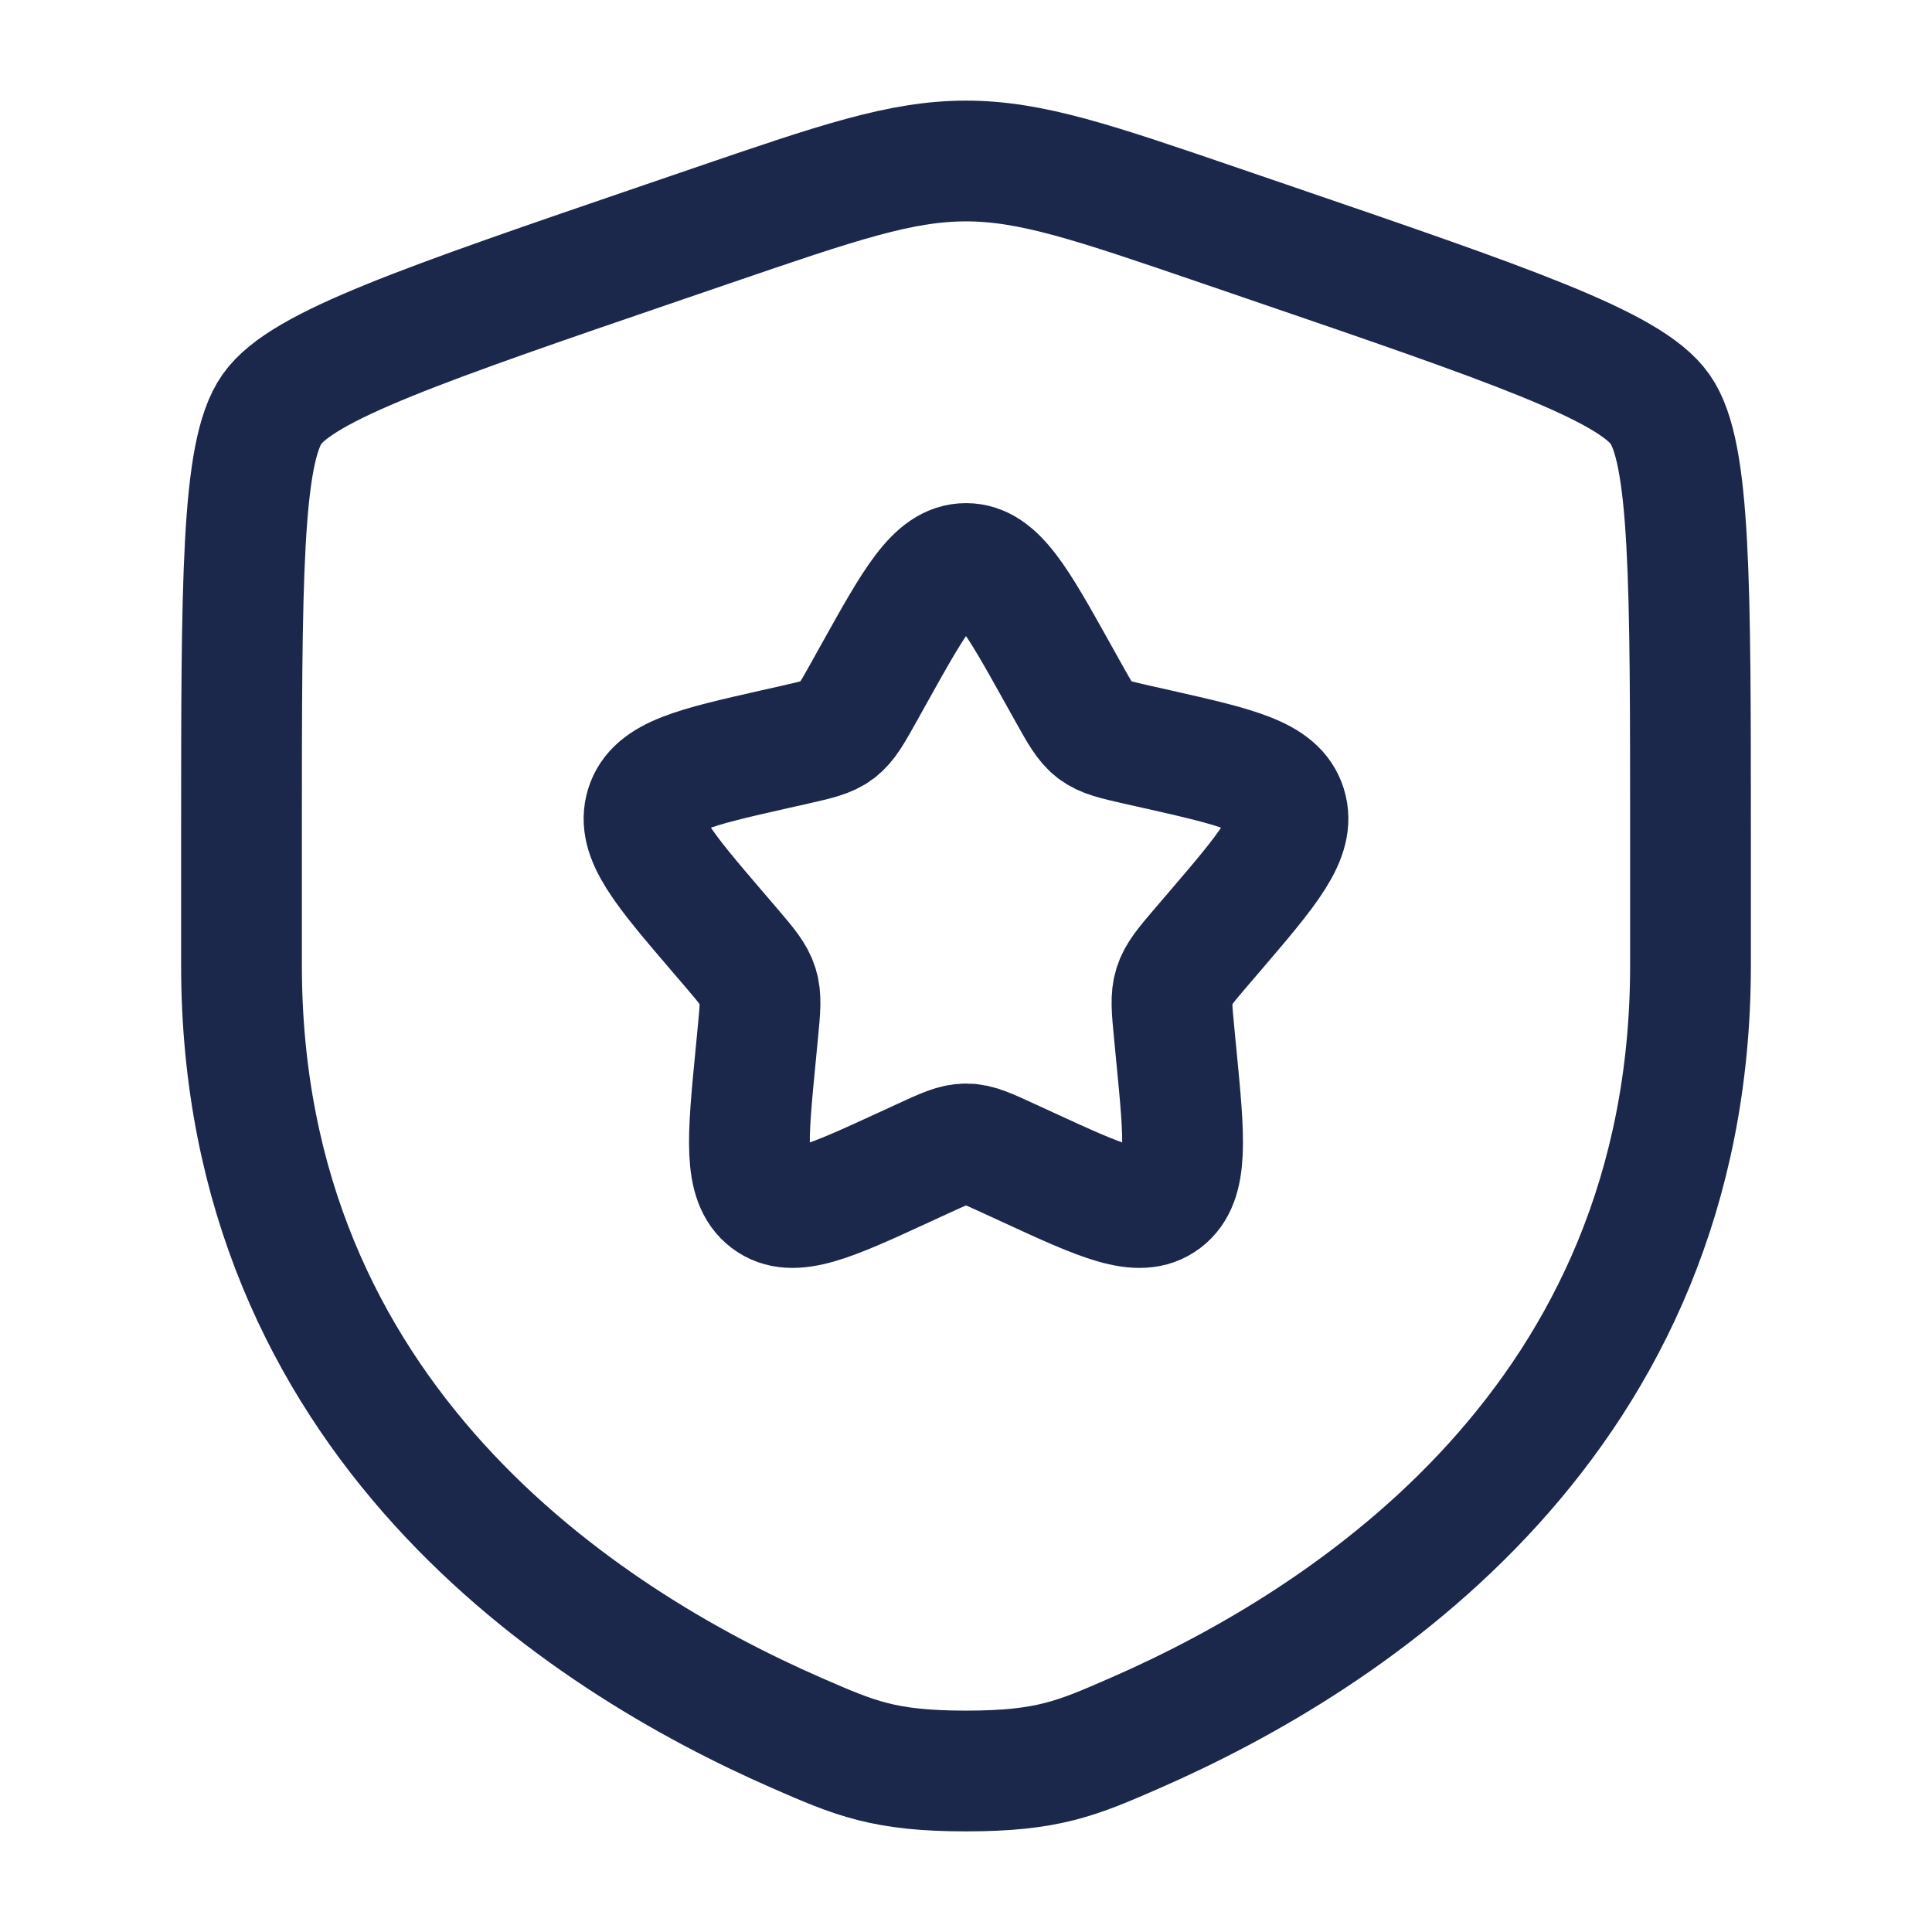 <svg width="24" height="24" viewBox="0 0 24 24" fill="none" xmlns="http://www.w3.org/2000/svg">
<path d="M3 10.417C3 7.22 3 5.621 3.378 5.083C3.755 4.545 5.258 4.03 8.265 3.001L8.838 2.805C10.405 2.269 11.189 2 12 2C12.811 2 13.595 2.269 15.162 2.805L15.735 3.001C18.742 4.03 20.245 4.545 20.622 5.083C21 5.621 21 7.22 21 10.417C21 10.9 21 11.424 21 11.992C21 17.63 16.761 20.366 14.101 21.528C13.38 21.843 13.019 22 12 22C10.981 22 10.62 21.843 9.899 21.528C7.239 20.366 3 17.63 3 11.992C3 11.424 3 10.9 3 10.417Z" stroke="#1C274C" stroke-width="1.5"/>
<path d="M10.861 8.364C11.368 7.455 11.621 7 12 7C12.379 7 12.632 7.455 13.139 8.364L13.27 8.599C13.414 8.857 13.486 8.986 13.598 9.072C13.71 9.157 13.85 9.188 14.13 9.252L14.384 9.309C15.368 9.532 15.86 9.643 15.977 10.02C16.094 10.396 15.759 10.788 15.088 11.572L14.914 11.775C14.724 11.998 14.629 12.11 14.586 12.248C14.543 12.385 14.557 12.534 14.586 12.832L14.612 13.102C14.714 14.149 14.764 14.672 14.458 14.905C14.152 15.137 13.691 14.925 12.77 14.501L12.531 14.391C12.27 14.271 12.139 14.21 12 14.21C11.861 14.21 11.73 14.271 11.469 14.391L11.23 14.501C10.309 14.925 9.848 15.137 9.542 14.905C9.236 14.672 9.286 14.149 9.388 13.102L9.414 12.832C9.443 12.534 9.457 12.385 9.414 12.248C9.371 12.11 9.276 11.998 9.086 11.775L8.912 11.572C8.241 10.788 7.906 10.396 8.023 10.02C8.14 9.643 8.632 9.532 9.616 9.309L9.87 9.252C10.15 9.188 10.29 9.157 10.402 9.072C10.514 8.986 10.586 8.857 10.73 8.599L10.861 8.364Z" stroke="#1C274C" stroke-width="1.5"/>
</svg>
